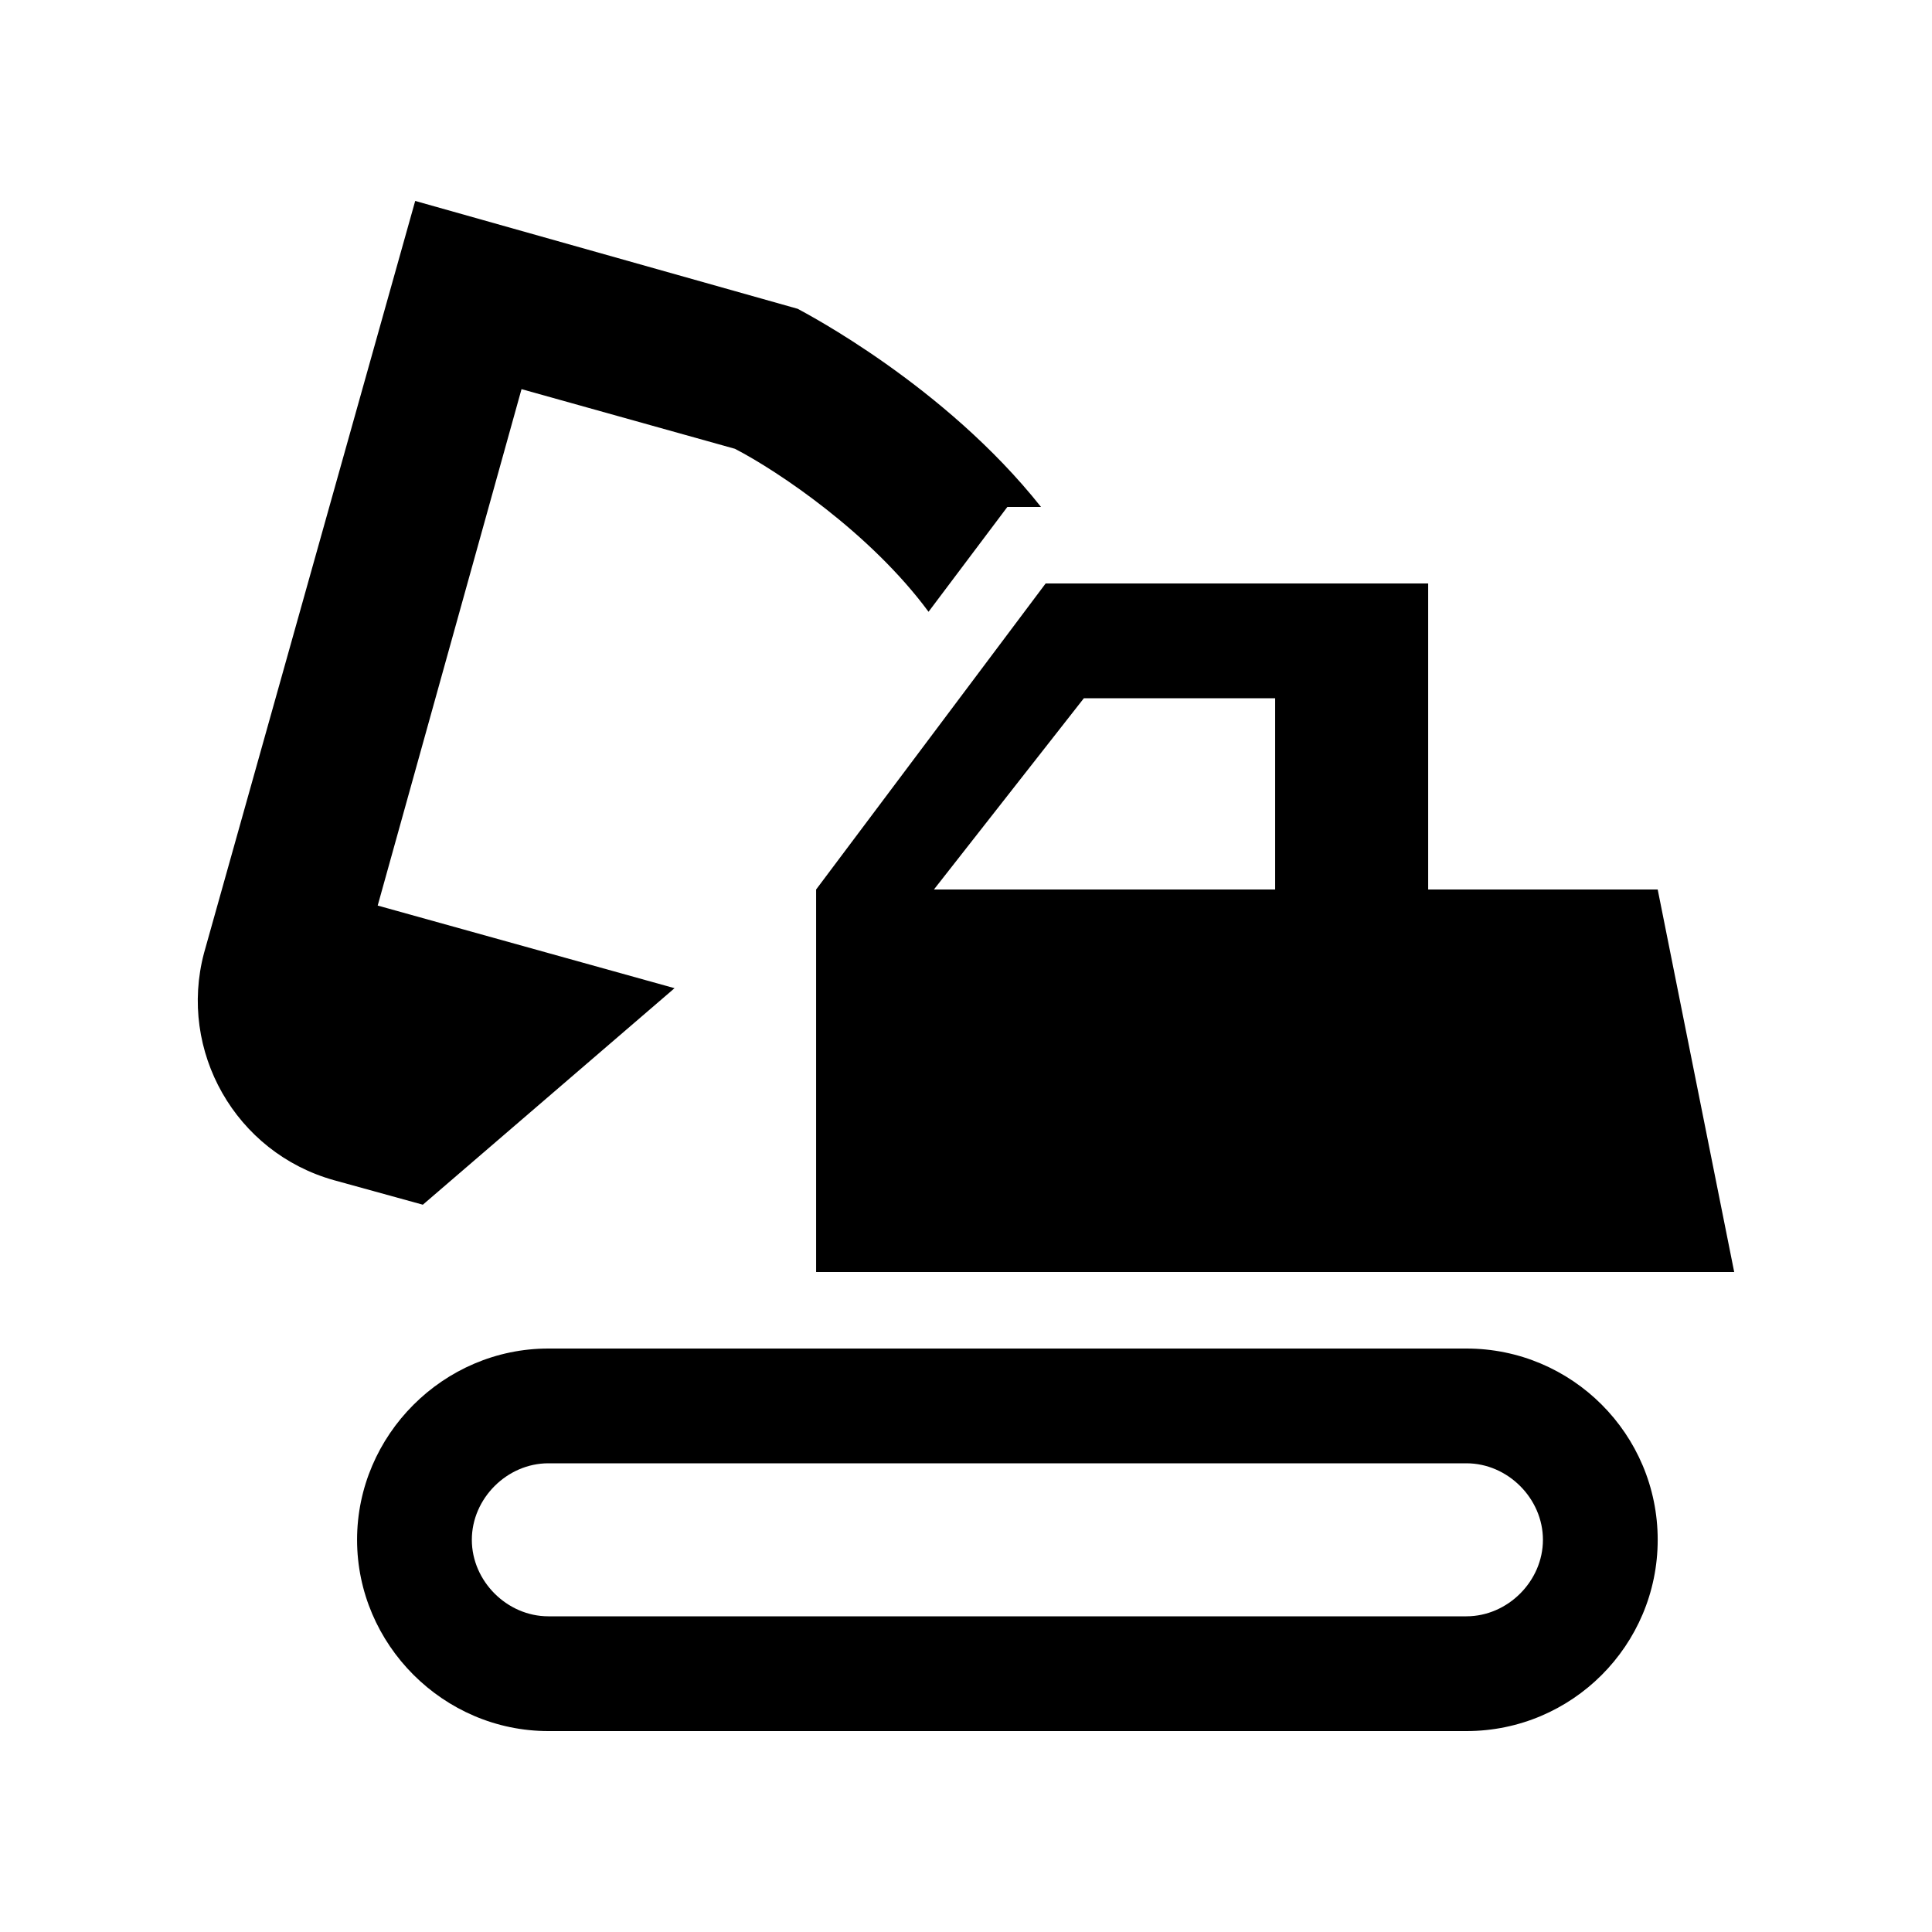 <svg width="1e3" height="1e3" version="1.1" viewBox="0 0 1e3 1e3" xmlns="http://www.w3.org/2000/svg">
 <path d="m759.02 757.4c21.384 0 39.6 18.216 39.6 39.6s-18.216 39.6-39.6 39.6h-475.2c-21.384 0-39.6-18.216-39.6-39.6s18.216-39.6 39.6-39.6h475.2m0-59.4h-475.2c-54.252 0-99 44.748-99 99s44.748 99 99 99h475.2c54.648 0 99-44.352 99-99s-44.352-99-99-99m99-237.6h-118.8v-158.4h-198l-118.8 158.4v198h475.2l-39.6-198m-374.62 0 77.616-99h99v99h-176.62m-70.488-300.56-198-55.836-109.3 389.27c-13.464 50.688 16.236 103.36 67.32 117.61l45.936 12.672 130.28-112.07-153.65-42.768 74.448-267.3 110.48 30.888c22.176 11.484 70.092 43.56 100.19 84.348l40.788-54.252h17.424c-49.896-62.964-122.36-100.58-125.93-102.56z" stroke-width="39.6"/>
</svg>
